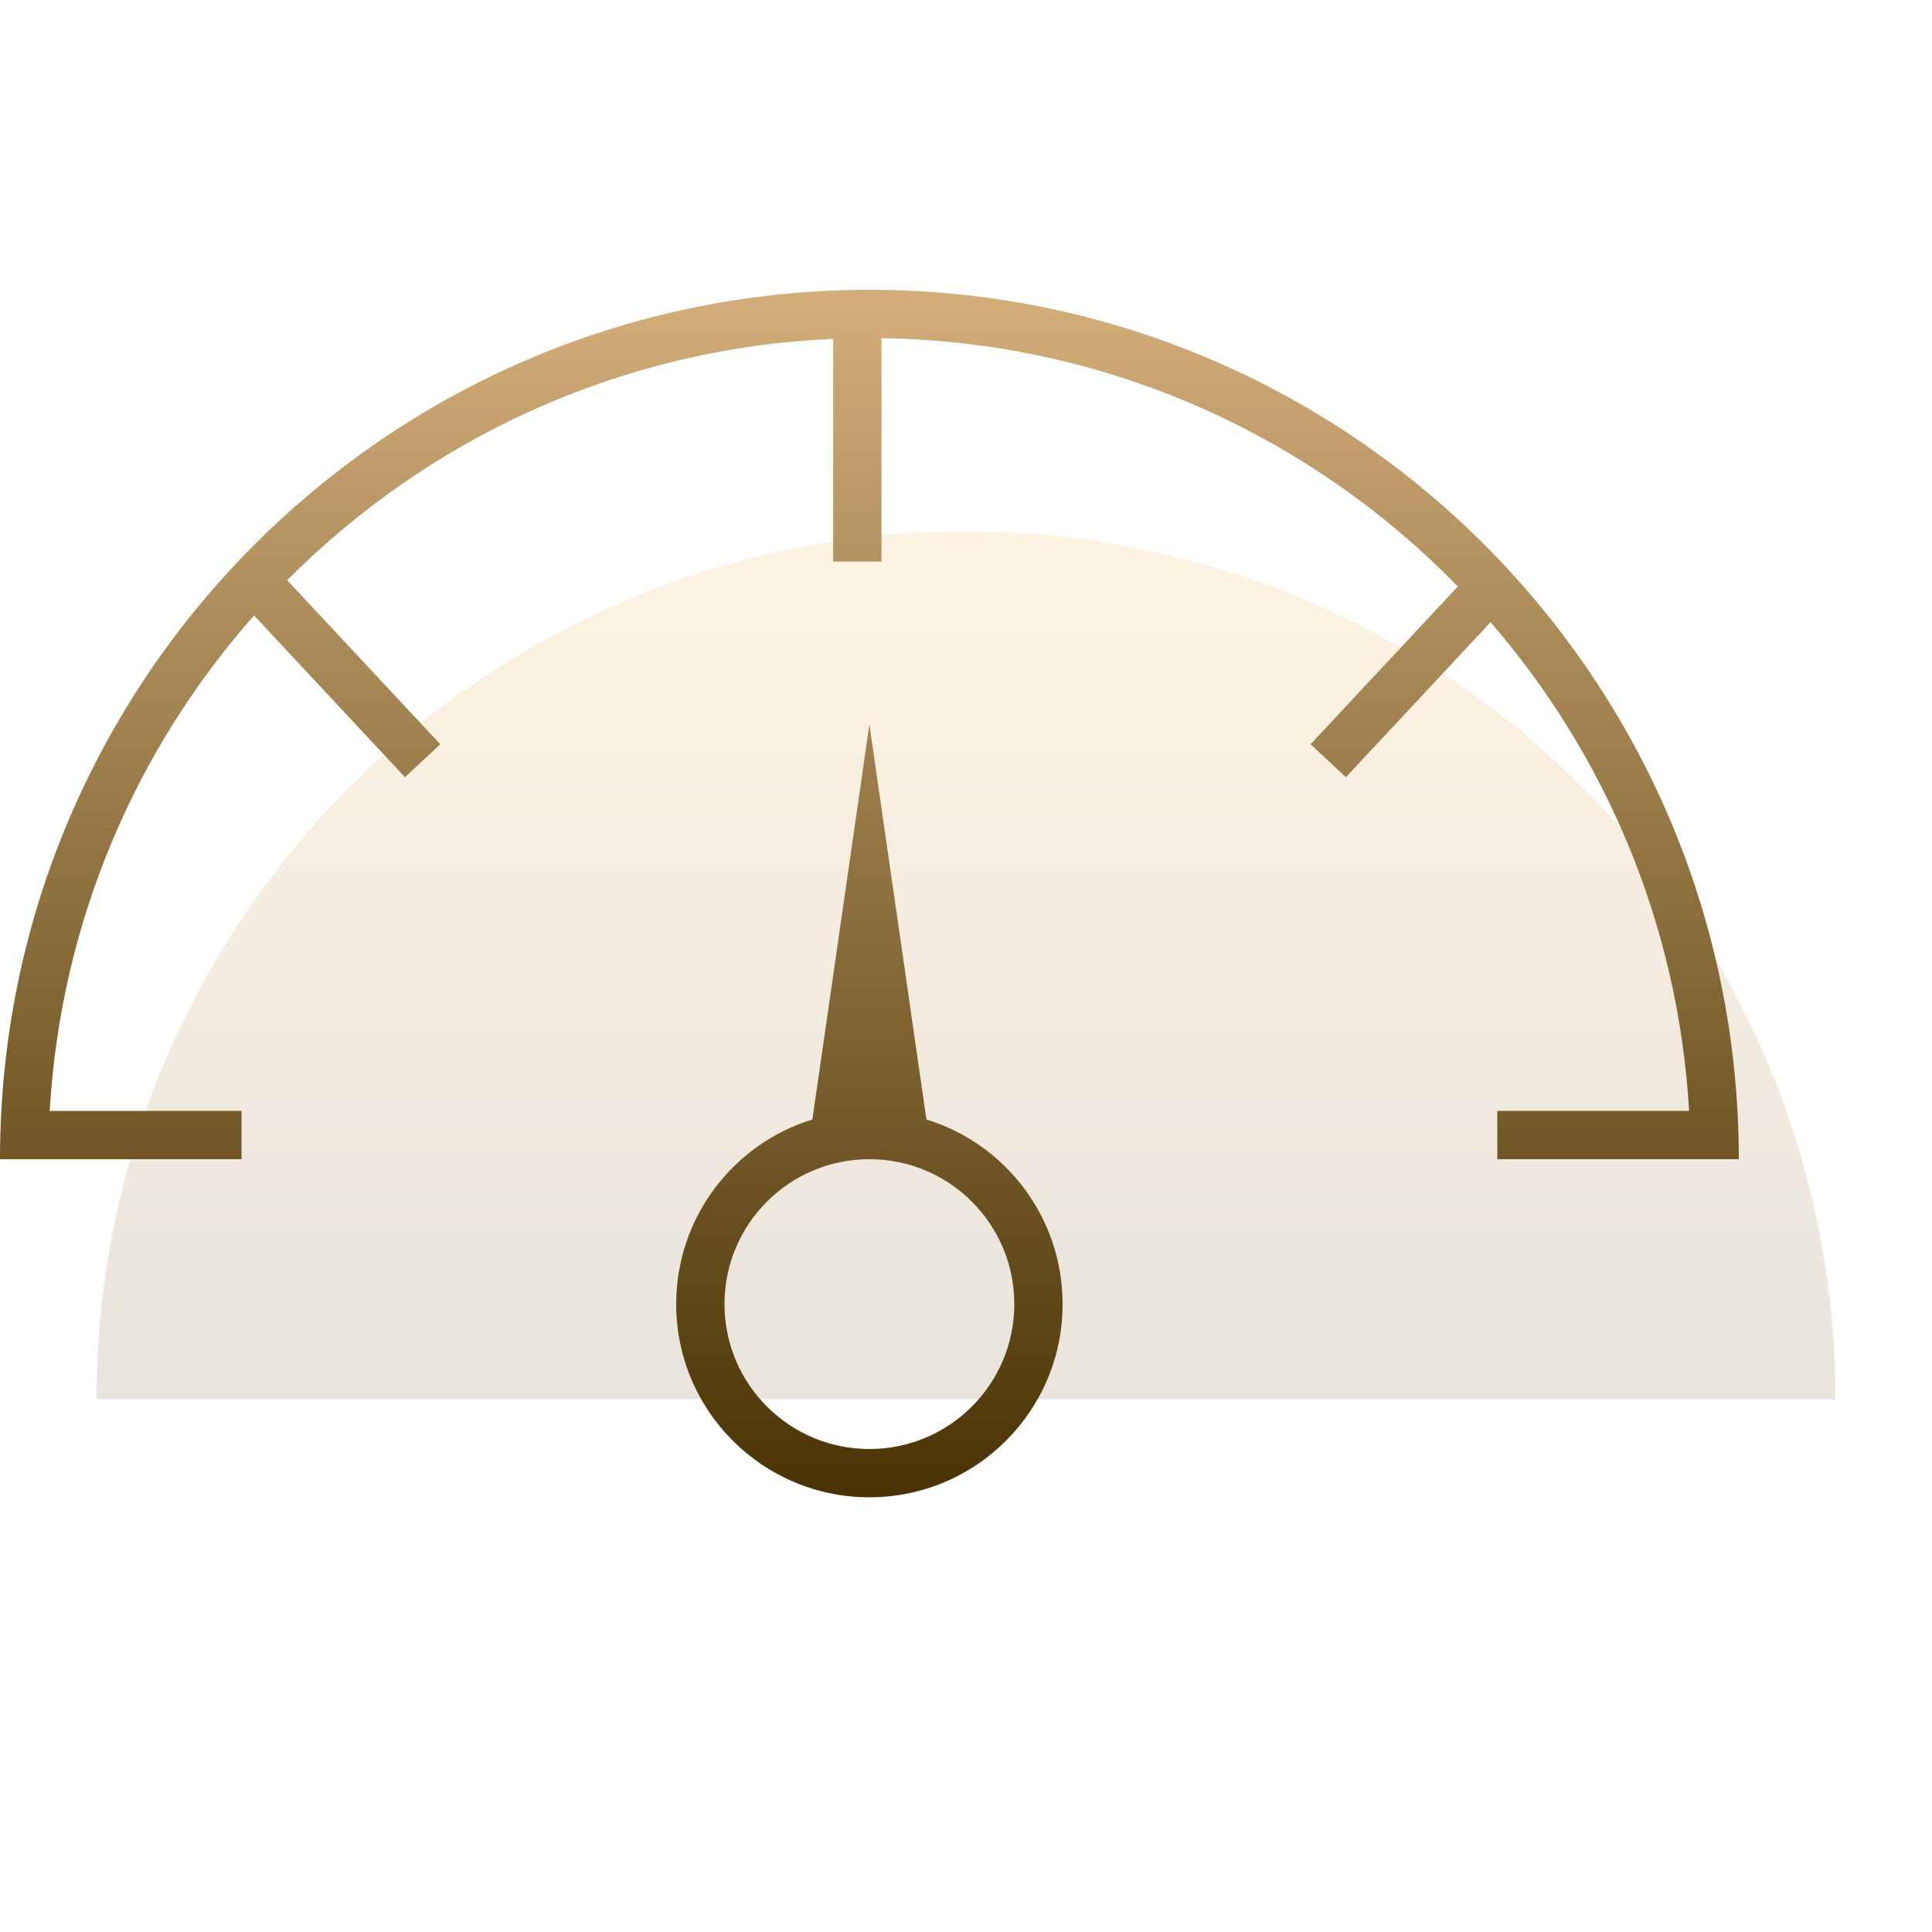 <svg width="80" height="80" viewBox="0 0 80 80" fill="none" xmlns="http://www.w3.org/2000/svg">
<path opacity="0.3" d="M40 22C20.118 22 4 38.09 4 57.937H76V58C76 57.979 76 57.958 76 57.937C76 38.09 59.882 22 40 22Z" fill="url(#paint0_linear)"/>
<path fill-rule="evenodd" clip-rule="evenodd" d="M36 12C55.211 12 70.908 27.048 71.945 46C71.981 46.641 71.999 47.287 72 47.937V48H70H62V46H69.942C69.495 38.282 66.472 31.255 61.721 25.764L55.731 32.182L54.269 30.818L60.365 24.286C54.296 18.052 45.855 14.139 36.5 14.004V23.253H34.5V14.033C25.674 14.416 17.721 18.163 11.892 24.025L18.231 30.818L16.769 32.182L10.52 25.487C5.63 31.018 2.513 38.152 2.058 46H10V48H2H0C0 47.329 0.018 46.662 0.055 46C1.092 27.048 16.789 12 36 12ZM36 30L38.361 46.354C41.627 47.361 44 50.403 44 54C44 58.418 40.418 62 36 62C31.582 62 28 58.418 28 54C28 50.403 30.373 47.361 33.639 46.354L36 30ZM30 54C30 50.686 32.686 48 36 48C39.314 48 42 50.686 42 54C42 57.314 39.314 60 36 60C32.686 60 30 57.314 30 54Z" fill="url(#paint1_linear)"/>
<defs>
<linearGradient id="paint0_linear" x1="40" y1="22" x2="40" y2="58" gradientUnits="userSpaceOnUse">
<stop stop-color="#FCDAA0"/>
<stop offset="1" stop-color="#B5A78F"/>
</linearGradient>
<linearGradient id="paint1_linear" x1="36" y1="12" x2="36" y2="62" gradientUnits="userSpaceOnUse">
<stop stop-color="#D3AE7B"/>
<stop offset="1" stop-color="#493304"/>
</linearGradient>
</defs>
</svg>
